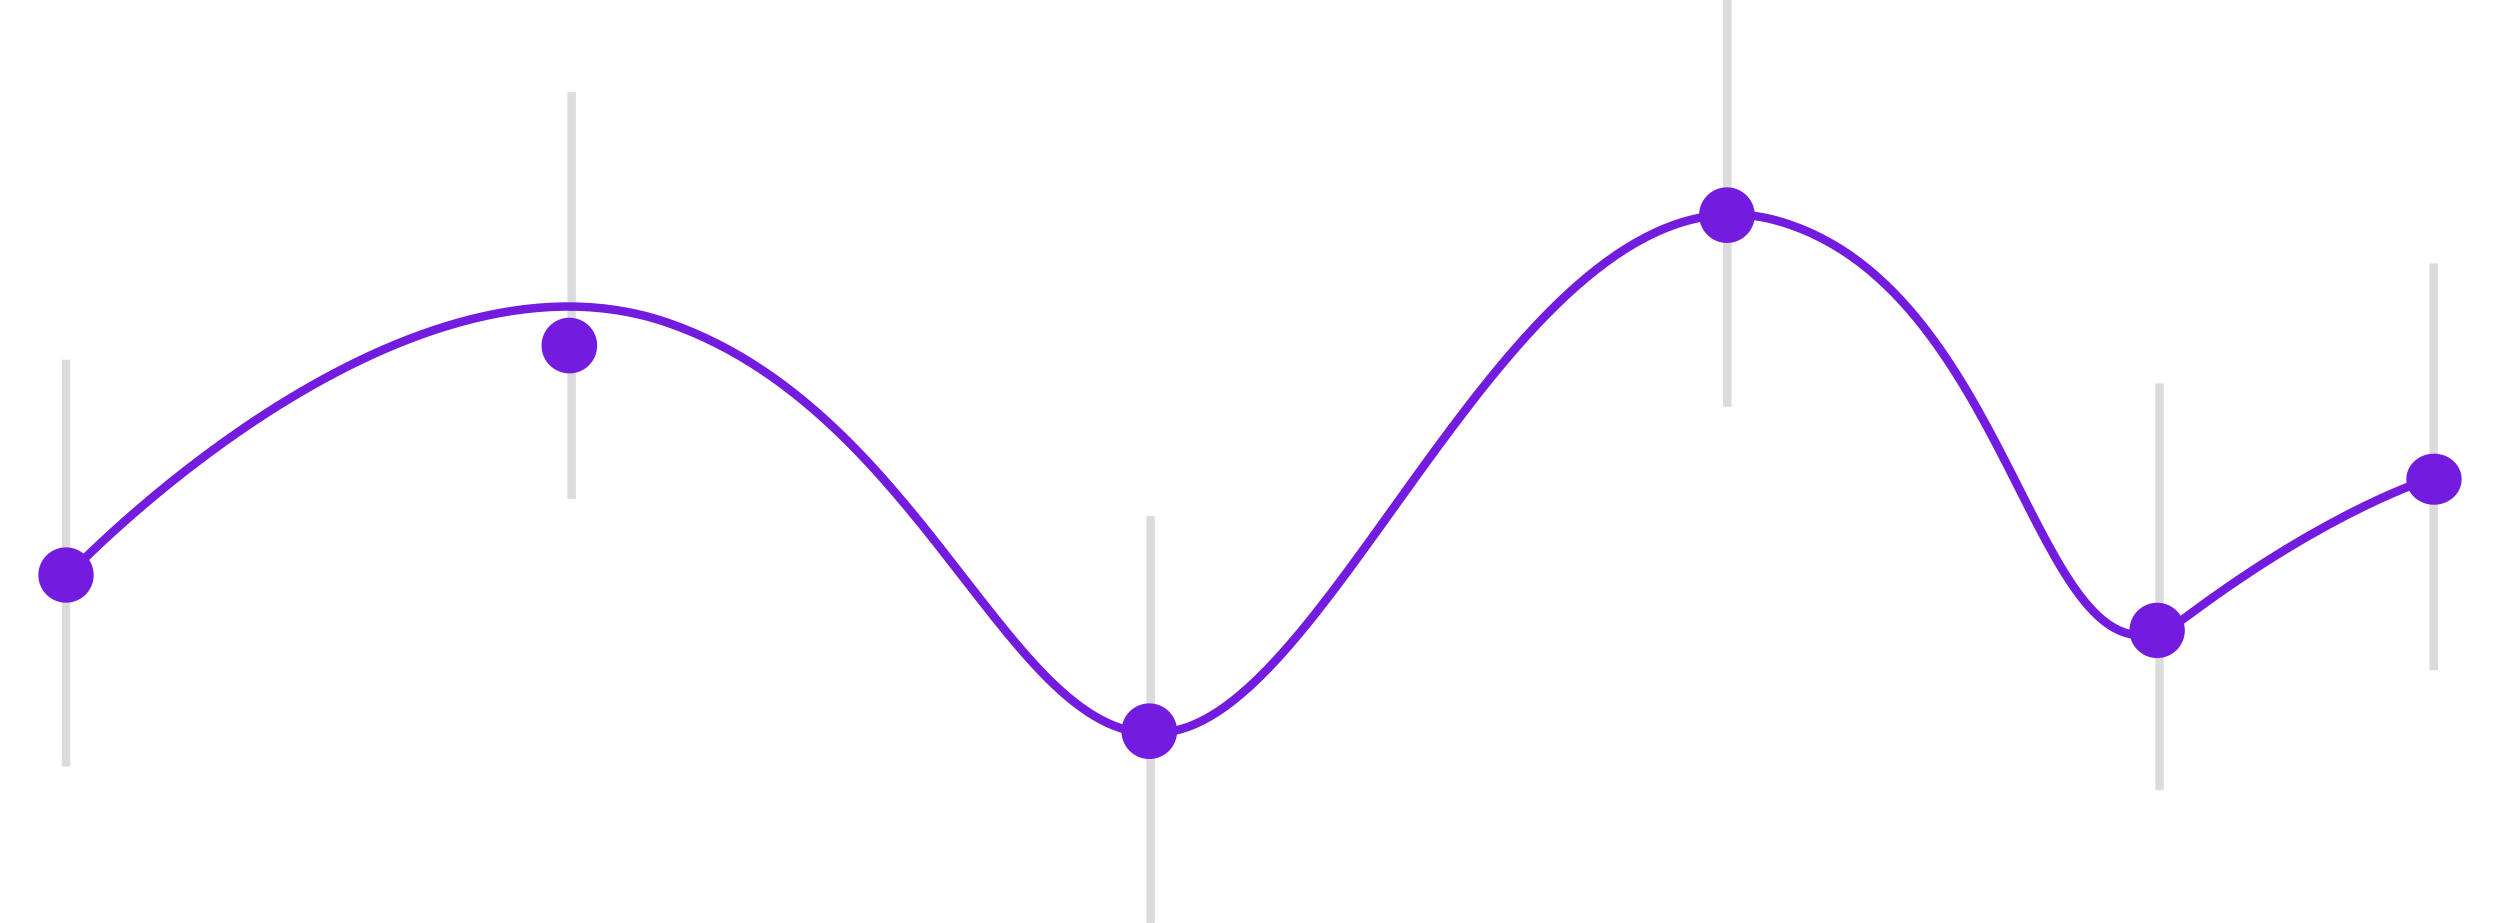 <svg xmlns="http://www.w3.org/2000/svg" xmlns:xlink="http://www.w3.org/1999/xlink" width="587" height="216.698" viewBox="0 0 587 216.698">
  <defs>
    <filter id="Path_20" x="6.645" y="40.395" width="573.76" height="141.737" filterUnits="userSpaceOnUse">
      <feOffset dy="3" input="SourceAlpha"/>
      <feGaussianBlur stdDeviation="3" result="blur"/>
      <feFlood flood-color="#731bde" flood-opacity="0.502"/>
      <feComposite operator="in" in2="blur"/>
      <feComposite in="SourceGraphic"/>
    </filter>
    <filter id="Ellipse_2" x="0" y="119.519" width="31" height="31" filterUnits="userSpaceOnUse">
      <feOffset dy="3" input="SourceAlpha"/>
      <feGaussianBlur stdDeviation="3" result="blur-2"/>
      <feFlood flood-color="#a31fdd" flood-opacity="0.502"/>
      <feComposite operator="in" in2="blur-2"/>
      <feComposite in="SourceGraphic"/>
    </filter>
    <filter id="Ellipse_3" x="91.148" y="38.596" width="85.072" height="85.072" filterUnits="userSpaceOnUse">
      <feOffset dy="12" input="SourceAlpha"/>
      <feGaussianBlur stdDeviation="12" result="blur-3"/>
      <feFlood flood-color="#a31fdd" flood-opacity="0.502"/>
      <feComposite operator="in" in2="blur-3"/>
      <feComposite in="SourceGraphic"/>
    </filter>
    <filter id="Ellipse_4" x="254.322" y="156.146" width="31.072" height="31.072" filterUnits="userSpaceOnUse">
      <feOffset dy="3" input="SourceAlpha"/>
      <feGaussianBlur stdDeviation="3" result="blur-4"/>
      <feFlood flood-color="#a31fdd" flood-opacity="0.502"/>
      <feComposite operator="in" in2="blur-4"/>
      <feComposite in="SourceGraphic"/>
    </filter>
    <filter id="Ellipse_5" x="389.955" y="34.977" width="31.072" height="31.072" filterUnits="userSpaceOnUse">
      <feOffset dy="3" input="SourceAlpha"/>
      <feGaussianBlur stdDeviation="3" result="blur-5"/>
      <feFlood flood-color="#a31fdd" flood-opacity="0.502"/>
      <feComposite operator="in" in2="blur-5"/>
      <feComposite in="SourceGraphic"/>
    </filter>
    <filter id="Ellipse_6" x="491" y="132.519" width="31" height="31" filterUnits="userSpaceOnUse">
      <feOffset dy="3" input="SourceAlpha"/>
      <feGaussianBlur stdDeviation="3" result="blur-6"/>
      <feFlood flood-color="#a31fdd" flood-opacity="0.502"/>
      <feComposite operator="in" in2="blur-6"/>
      <feComposite in="SourceGraphic"/>
    </filter>
    <filter id="Ellipse_7" x="556" y="97.519" width="31" height="30" filterUnits="userSpaceOnUse">
      <feOffset dy="3" input="SourceAlpha"/>
      <feGaussianBlur stdDeviation="3" result="blur-7"/>
      <feFlood flood-color="#a31fdd" flood-opacity="0.502"/>
      <feComposite operator="in" in2="blur-7"/>
      <feComposite in="SourceGraphic"/>
    </filter>
  </defs>
  <line id="Line_1" data-name="Line 1" y2="95.528" transform="translate(134.218 21.619)" fill="none" stroke="#dbdbdb" stroke-width="2"/>
  <line id="Line_2" data-name="Line 2" y2="95.528" transform="translate(15.5 84.461)" fill="none" stroke="#707070" stroke-width="2" opacity="0.25"/>
  <line id="Line_3" data-name="Line 3" y2="95.528" transform="translate(270.167 121.17)" fill="none" stroke="#707070" stroke-width="2" opacity="0.25"/>
  <line id="Line_4" data-name="Line 4" y2="95.528" transform="translate(405.576)" fill="none" stroke="#707070" stroke-width="2" opacity="0.25"/>
  <line id="Line_5" data-name="Line 5" y2="95.528" transform="translate(507.064 89.998)" fill="none" stroke="#707070" stroke-width="2" opacity="0.25"/>
  <line id="Line_6" data-name="Line 6" y2="95.528" transform="translate(571.42 61.842)" fill="none" stroke="#707070" stroke-width="2" opacity="0.25"/>
  <g transform="matrix(1, 0, 0, 1, 0, 0)" filter="url(#Path_20)">
    <path id="Path_20-2" data-name="Path 20" d="M626,396.971s76.624-80.953,140.455-58.846,82.729,108.516,121.868,94.96,81.158-135.266,138.79-118.878,60.851,119.108,95.743,93.038,57.9-32.674,57.9-32.674" transform="translate(-609.63 -265.33)" fill="none" stroke="#731bde" stroke-width="2"/>
  </g>
  <g transform="matrix(1, 0, 0, 1, 0, 0)" filter="url(#Ellipse_2)">
    <circle id="Ellipse_2-2" data-name="Ellipse 2" cx="6.5" cy="6.5" r="6.5" transform="translate(9 125.52)" fill="#731bde"/>
  </g>
  <g transform="matrix(1, 0, 0, 1, 0, 0)" filter="url(#Ellipse_3)">
    <circle id="Ellipse_3-2" data-name="Ellipse 3" cx="6.536" cy="6.536" r="6.536" transform="translate(127.15 62.6)" fill="#731bde"/>
  </g>
  <g transform="matrix(1, 0, 0, 1, 0, 0)" filter="url(#Ellipse_4)">
    <circle id="Ellipse_4-2" data-name="Ellipse 4" cx="6.536" cy="6.536" r="6.536" transform="translate(263.32 162.15)" fill="#731bde"/>
  </g>
  <g transform="matrix(1, 0, 0, 1, 0, 0)" filter="url(#Ellipse_5)">
    <circle id="Ellipse_5-2" data-name="Ellipse 5" cx="6.536" cy="6.536" r="6.536" transform="translate(398.95 40.98)" fill="#731bde"/>
  </g>
  <g transform="matrix(1, 0, 0, 1, 0, 0)" filter="url(#Ellipse_6)">
    <circle id="Ellipse_6-2" data-name="Ellipse 6" cx="6.5" cy="6.5" r="6.5" transform="translate(500 138.52)" fill="#731bde"/>
  </g>
  <g transform="matrix(1, 0, 0, 1, 0, 0)" filter="url(#Ellipse_7)">
    <ellipse id="Ellipse_7-2" data-name="Ellipse 7" cx="6.5" cy="6" rx="6.5" ry="6" transform="translate(565 103.52)" fill="#731bde"/>
  </g>
</svg>
